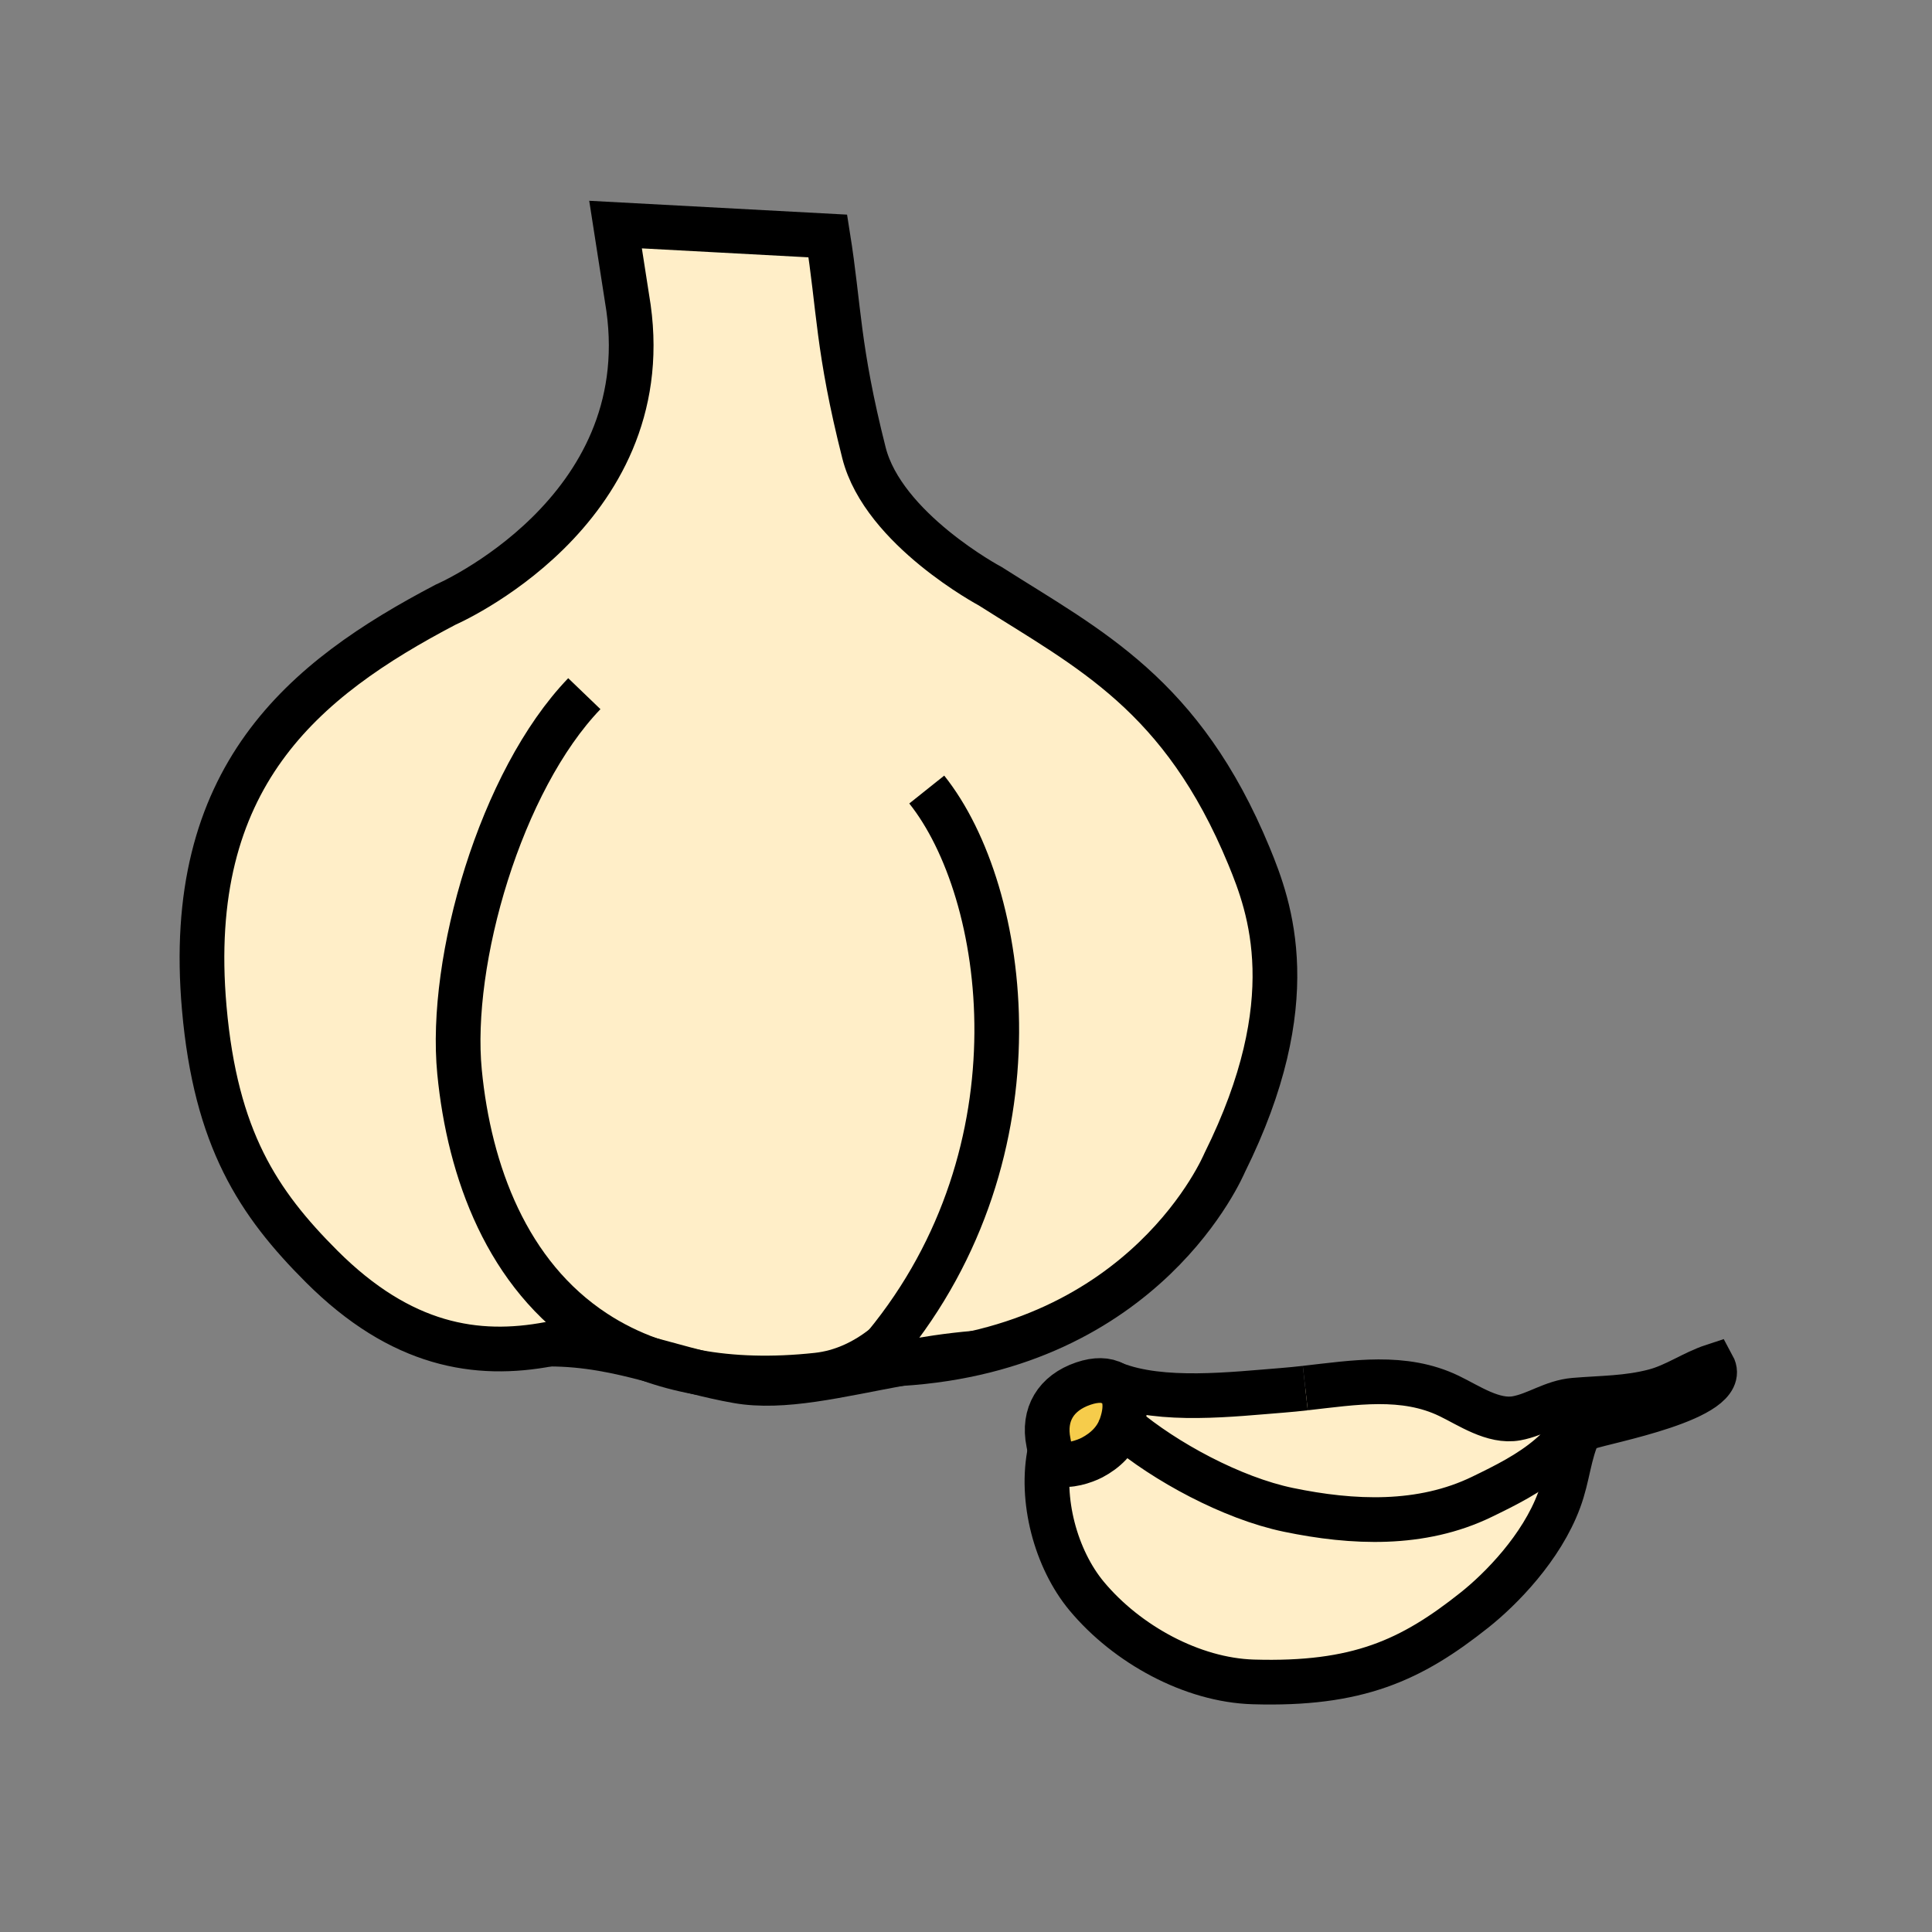<svg height="850.394" viewBox="0 0 850.394 850.394" width="850.394" xmlns="http://www.w3.org/2000/svg"><rect x="0" y="0" width="850.394" height="850.394" fill="#808080" stroke="none"/><path d="m462.21 638.46c.56 2.38 1.49 4.521 3.99 5.65 3.71 1.659 11.22-.83 14.5-2.561 5.81-3.069 10.53-7.59 12.75-13.96l1.04.38c18.2 15.36 47.72 31.44 72.62 36.61 28.279 5.87 58.479 7.22 85.17-5.73 10.399-5.04 20.97-10.3 29.81-17.85 4.59-3.91 7.891-7.85 12.79-10.72l.101.17c-4.49 9.689-4.811 19.38-8.7 29.83-7.79 21.06-25.67 39.189-37.24 48.38-27.89 22.18-51.51 33.03-97.49 31.649-26.729-.81-55.46-16.449-73.21-37.729-13.621-16.339-20.701-42.659-16.131-64.119z" fill="#ffeec8"/><path d="m753.99 601.33c7.71 14.21-47.96 24.37-54.79 26.91-1.59.59-3.01 1.279-4.32 2.04-4.899 2.87-8.2 6.81-12.79 10.72-8.84 7.55-19.41 12.81-29.81 17.85-26.69 12.95-56.891 11.601-85.17 5.73-24.9-5.17-54.42-21.25-72.62-36.61l-1.04-.38c.03-.07.06-.149.08-.22 3.09-9.07 1.46-15.49-3.23-18.24 21.11 8.351 52.41 4.53 74.15 2.84 3.34-.26 6.7-.609 10.09-.989 21.45-2.41 43.41-6.15 63.3 3.47 8.67 4.17 19.48 11.71 29.7 9.83 8.85-1.62 15.86-7.17 25.43-7.971 12.23-1.02 23.28-.829 35.33-4 9.18-2.43 16.96-8.11 25.69-10.98z" fill="#ffeec8"/><path d="m490.3 609.13c4.69 2.75 6.32 9.17 3.23 18.24-.021.07-.05.149-.08.22-2.22 6.37-6.94 10.891-12.75 13.96-3.28 1.73-10.79 4.22-14.5 2.561-2.5-1.13-3.431-3.271-3.99-5.65-.28-1.17-.47-2.39-.71-3.57-2.5-12.279 3.27-21.779 15.34-25.89 5.58-1.911 10.24-1.751 13.46.129z" fill="#f6cc4b"/><path d="m396.13 600.23c-27.2 4.989-51.43 11.18-71.57 7.63-6.24-1.101-12.18-2.471-17.96-3.94-7-1.78-13.77-3.72-20.57-5.51-8.86-3.18-16.88-7.21-24.13-11.96-6.67 2.109-13.39 3.899-20.17 5.17-31.87 6.03-65.1.88-100.18-34.19-27.97-27.97-46.56-56.17-51.64-113.64-9.01-101.8 43.47-144.73 106.25-177.65 0 0 93.1-40.24 80.49-130.61l-5.71-36.68 93.44 5.02c5.08 31.84 4.19 49.14 15.91 95.46 8.52 33.63 55.58 58.71 55.58 58.71 43.75 27.81 84.47 47.54 113.899 118.79 9.271 22.49 24.61 63.81-10.729 134.979-.4.821-34.24 81.811-142.91 88.421z" fill="#ffeec8"/><g fill="none"><g stroke="#000" stroke-width="19.677"><path d="m493.45 627.59c.03-.07.06-.149.08-.22 3.09-9.07 1.46-15.49-3.23-18.24-3.22-1.88-7.88-2.04-13.46-.13-12.07 4.11-17.84 13.61-15.34 25.89.24 1.181.43 2.4.71 3.57.56 2.38 1.49 4.521 3.99 5.65 3.71 1.659 11.22-.83 14.5-2.561 5.81-3.069 10.53-7.589 12.75-13.959zm81.09-16.61c21.45-2.41 43.41-6.15 63.3 3.47 8.67 4.17 19.48 11.71 29.7 9.83 8.85-1.62 15.86-7.17 25.43-7.971 12.23-1.02 23.28-.829 35.33-4 9.181-2.43 16.96-8.109 25.69-10.979 7.71 14.21-47.96 24.37-54.79 26.91-1.59.59-3.01 1.279-4.32 2.04-4.899 2.87-8.2 6.81-12.79 10.72-8.84 7.55-19.41 12.81-29.81 17.85-26.69 12.95-56.891 11.601-85.17 5.73-24.9-5.17-54.42-21.25-72.62-36.61"/><path d="m488.16 608.23c.7.319 1.41.619 2.14.899 21.11 8.351 52.41 4.53 74.15 2.84 3.34-.26 6.7-.609 10.09-.989m-112.33 27.48c-4.57 21.46 2.51 47.78 16.13 64.12 17.75 21.28 46.48 36.92 73.21 37.729 45.98 1.381 69.601-9.47 97.49-31.649 11.57-9.19 29.45-27.32 37.24-48.38 3.89-10.45 4.21-20.141 8.7-29.83m-313.14-29.79c4.9 0 9.66-.15 14.29-.43 108.67-6.61 142.51-87.601 142.91-88.421 35.34-71.17 20-112.49 10.729-134.979-29.43-71.25-70.149-90.98-113.899-118.79 0 0-47.06-25.08-55.58-58.71-11.72-46.32-10.83-63.62-15.91-95.46l-93.44-5.02 5.71 36.68c12.61 90.37-80.49 130.61-80.49 130.61-62.78 32.92-115.26 75.85-106.25 177.65 5.08 57.47 23.67 85.67 51.64 113.64 35.08 35.07 68.31 40.221 100.18 34.19 6.78-1.271 13.5-3.061 20.17-5.17.01 0 .03-.01.04-.01"/><path d="m386.25 596.15c1.11-1.29 2.2-2.591 3.27-3.891 70.66-85.91 54.43-199.57 18.4-244.73"/><path d="m257.2 305.33c-36.82 38.31-59.69 117.52-54.93 166.47 4.27 43.87 20.93 89.351 59.63 114.65 7.25 4.75 15.27 8.78 24.13 11.96 6.41 2.3 13.26 4.149 20.57 5.51 15.53 2.87 33.16 3.5 53.1 1.34 10.78-1.17 20.79-5.76 29.82-13 2.97-2.37 5.84-5.04 8.59-7.96"/><path d="m241.63 591.62h.1c16.35.01 30.39 3.11 44.3 6.79 6.8 1.79 13.57 3.729 20.57 5.51 5.78 1.47 11.72 2.84 17.96 3.94 20.14 3.55 44.37-2.641 71.57-7.63 10.53-1.931 21.51-3.69 32.87-4.62"/></g><path d="m0 0h850.394v850.394h-850.394z"/></g></svg>